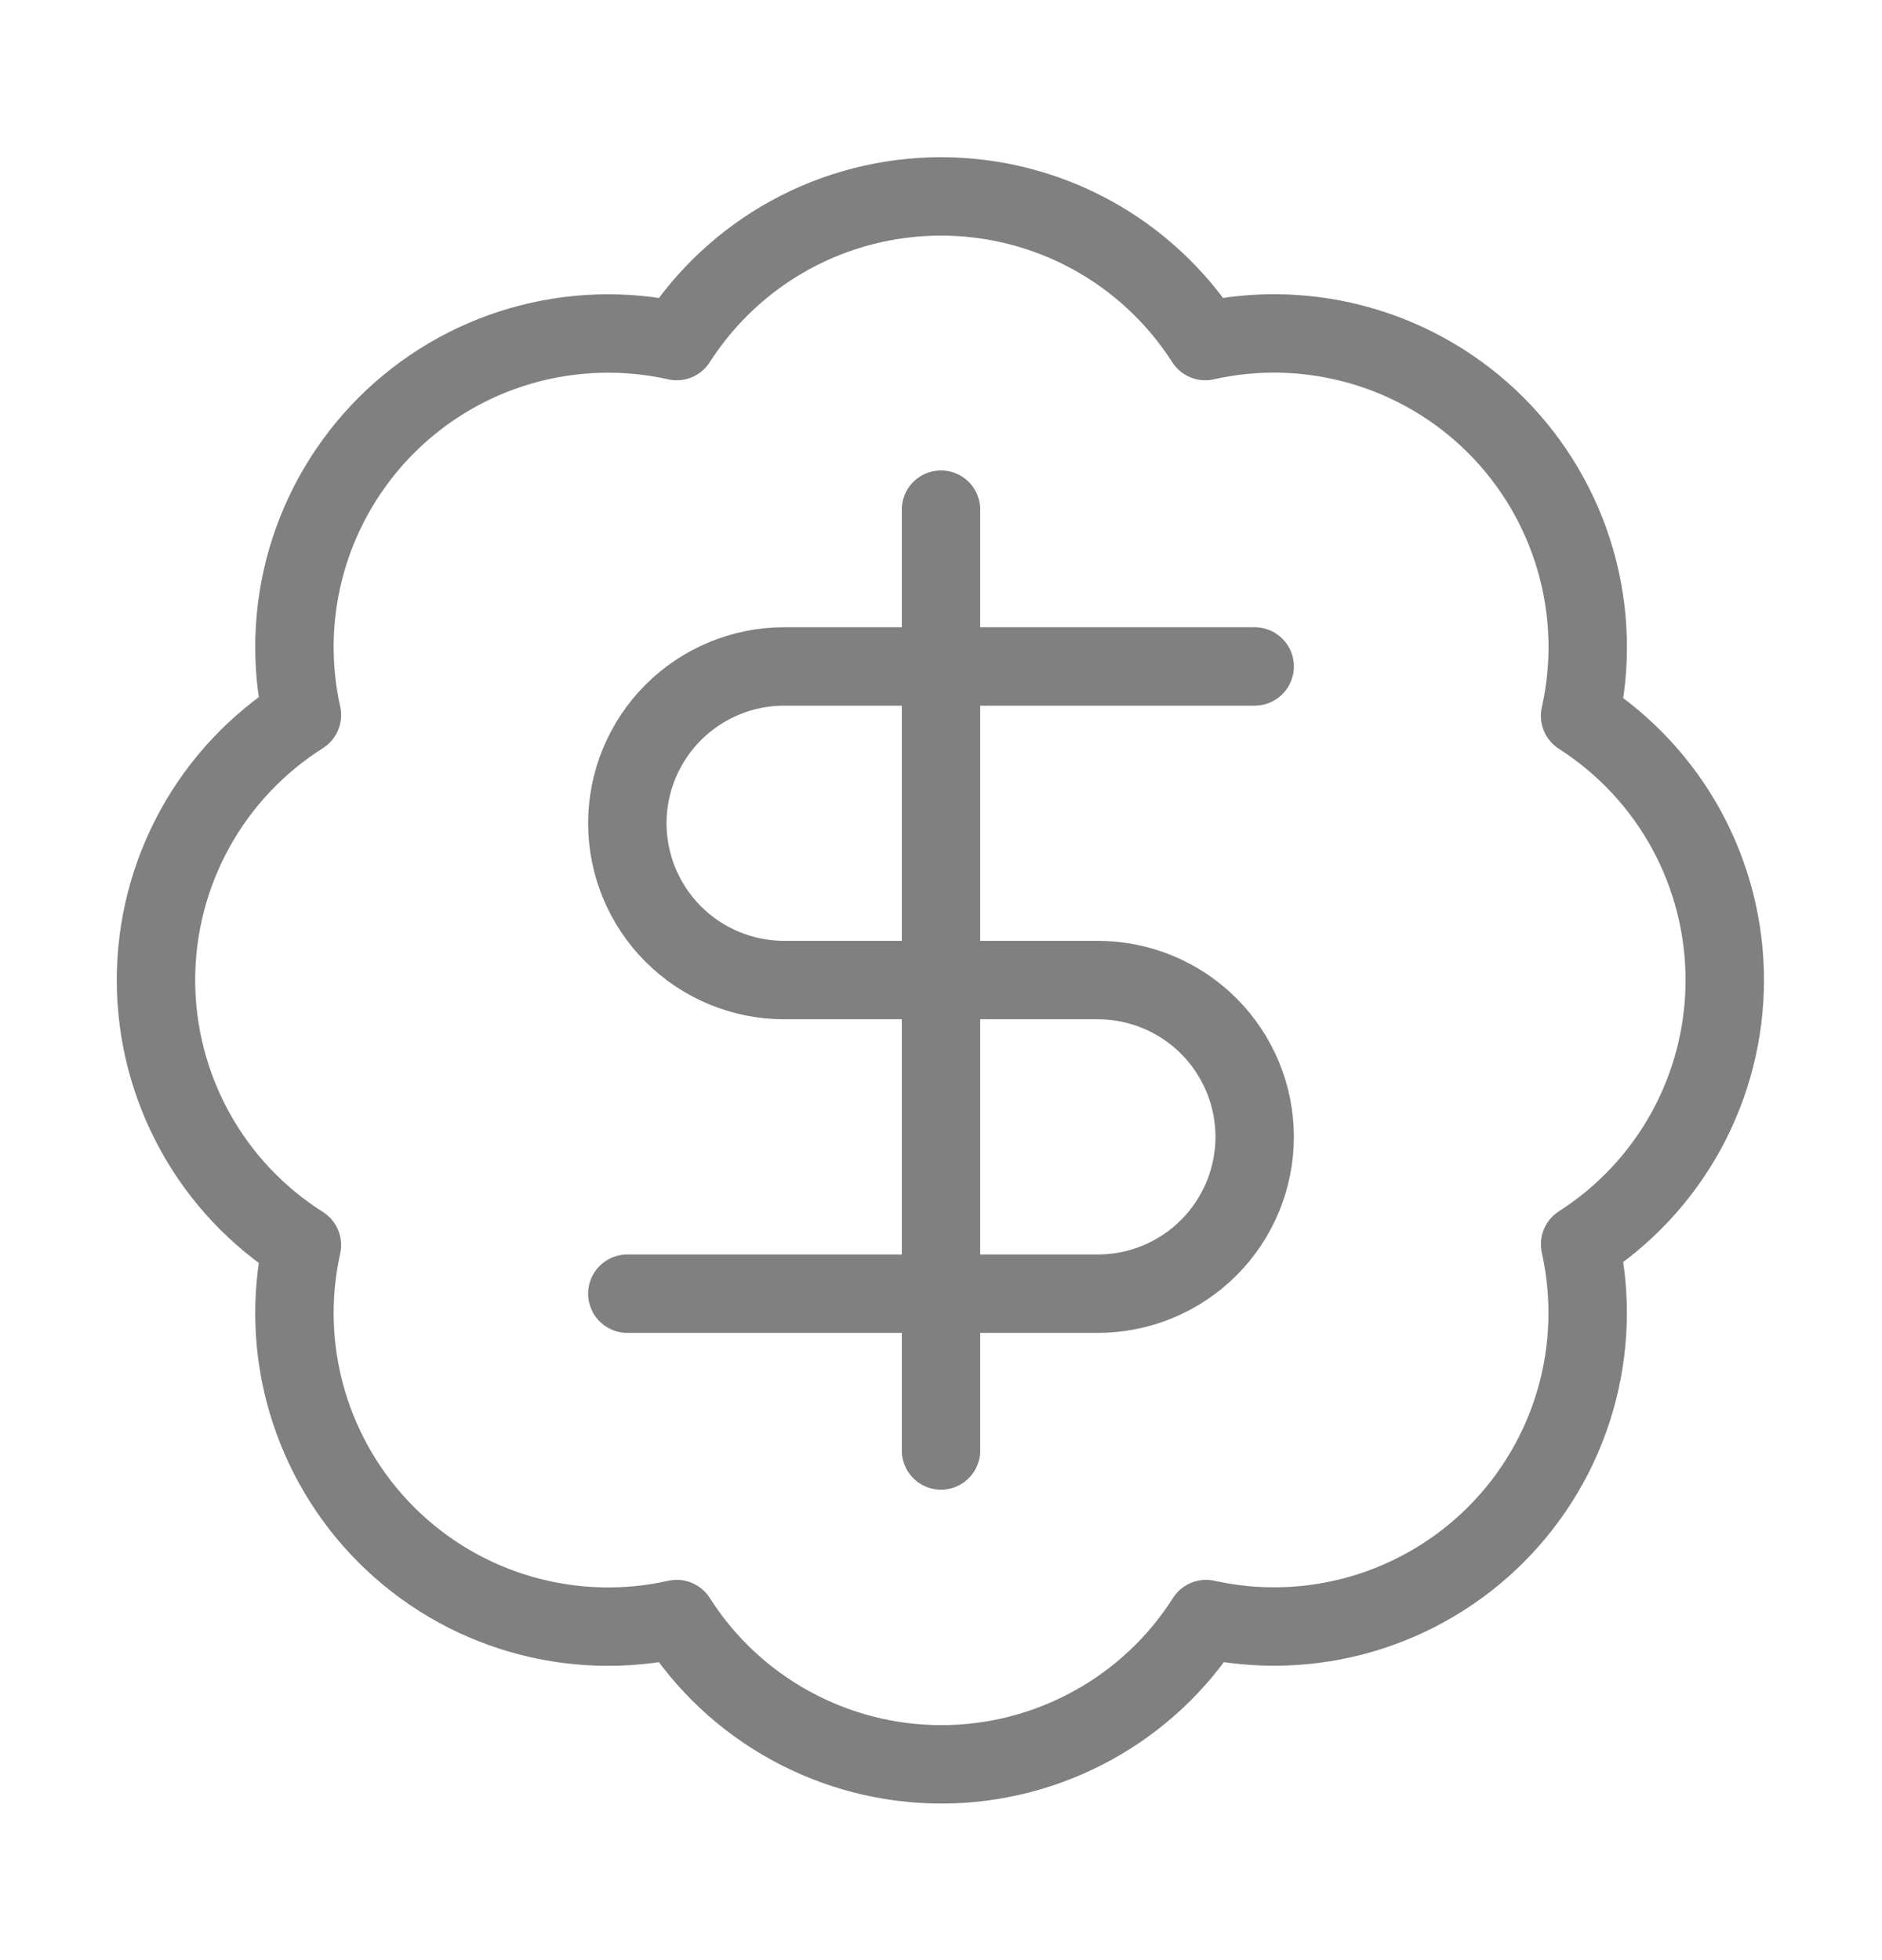 <svg width="24" height="25" viewBox="0 0 24 25" fill="none" xmlns="http://www.w3.org/2000/svg">
<path d="M3.85 9.12C3.704 8.463 3.726 7.779 3.915 7.132C4.104 6.486 4.453 5.898 4.929 5.422C5.406 4.946 5.995 4.598 6.642 4.411C7.289 4.224 7.973 4.203 8.63 4.35C8.992 3.784 9.49 3.319 10.079 2.996C10.668 2.674 11.329 2.505 12 2.505C12.671 2.505 13.332 2.674 13.921 2.996C14.51 3.319 15.008 3.784 15.37 4.35C16.028 4.202 16.713 4.223 17.361 4.411C18.009 4.599 18.599 4.947 19.076 5.424C19.553 5.901 19.901 6.491 20.089 7.139C20.277 7.787 20.298 8.472 20.15 9.13C20.716 9.492 21.181 9.99 21.504 10.579C21.826 11.168 21.995 11.829 21.995 12.5C21.995 13.171 21.826 13.832 21.504 14.421C21.181 15.01 20.716 15.508 20.15 15.87C20.297 16.527 20.276 17.211 20.089 17.858C19.902 18.505 19.554 19.094 19.078 19.571C18.603 20.047 18.014 20.396 17.368 20.585C16.721 20.774 16.038 20.796 15.38 20.65C15.019 21.218 14.52 21.686 13.93 22.009C13.34 22.333 12.678 22.503 12.005 22.503C11.332 22.503 10.67 22.333 10.08 22.009C9.49 21.686 8.991 21.218 8.63 20.65C7.973 20.797 7.289 20.776 6.642 20.589C5.995 20.402 5.406 20.054 4.929 19.578C4.453 19.103 4.104 18.514 3.915 17.868C3.726 17.221 3.704 16.538 3.85 15.88C3.28 15.519 2.81 15.02 2.485 14.429C2.16 13.838 1.989 13.175 1.989 12.5C1.989 11.825 2.16 11.162 2.485 10.571C2.81 9.98 3.28 9.481 3.85 9.12Z" stroke="#808080" stroke-linecap="round" stroke-linejoin="round"/>
<path d="M16 8.5H10C9.47 8.5 8.961 8.711 8.586 9.086C8.211 9.461 8 9.97 8 10.5C8 11.03 8.211 11.539 8.586 11.914C8.961 12.289 9.47 12.5 10 12.5H14C14.53 12.5 15.039 12.711 15.414 13.086C15.789 13.461 16 13.97 16 14.5C16 15.03 15.789 15.539 15.414 15.914C15.039 16.289 14.53 16.5 14 16.5H8" stroke="#808080" stroke-linecap="round" stroke-linejoin="round"/>
<path d="M12 18.5V6.5" stroke="#808080" stroke-linecap="round" stroke-linejoin="round"/>
</svg>
